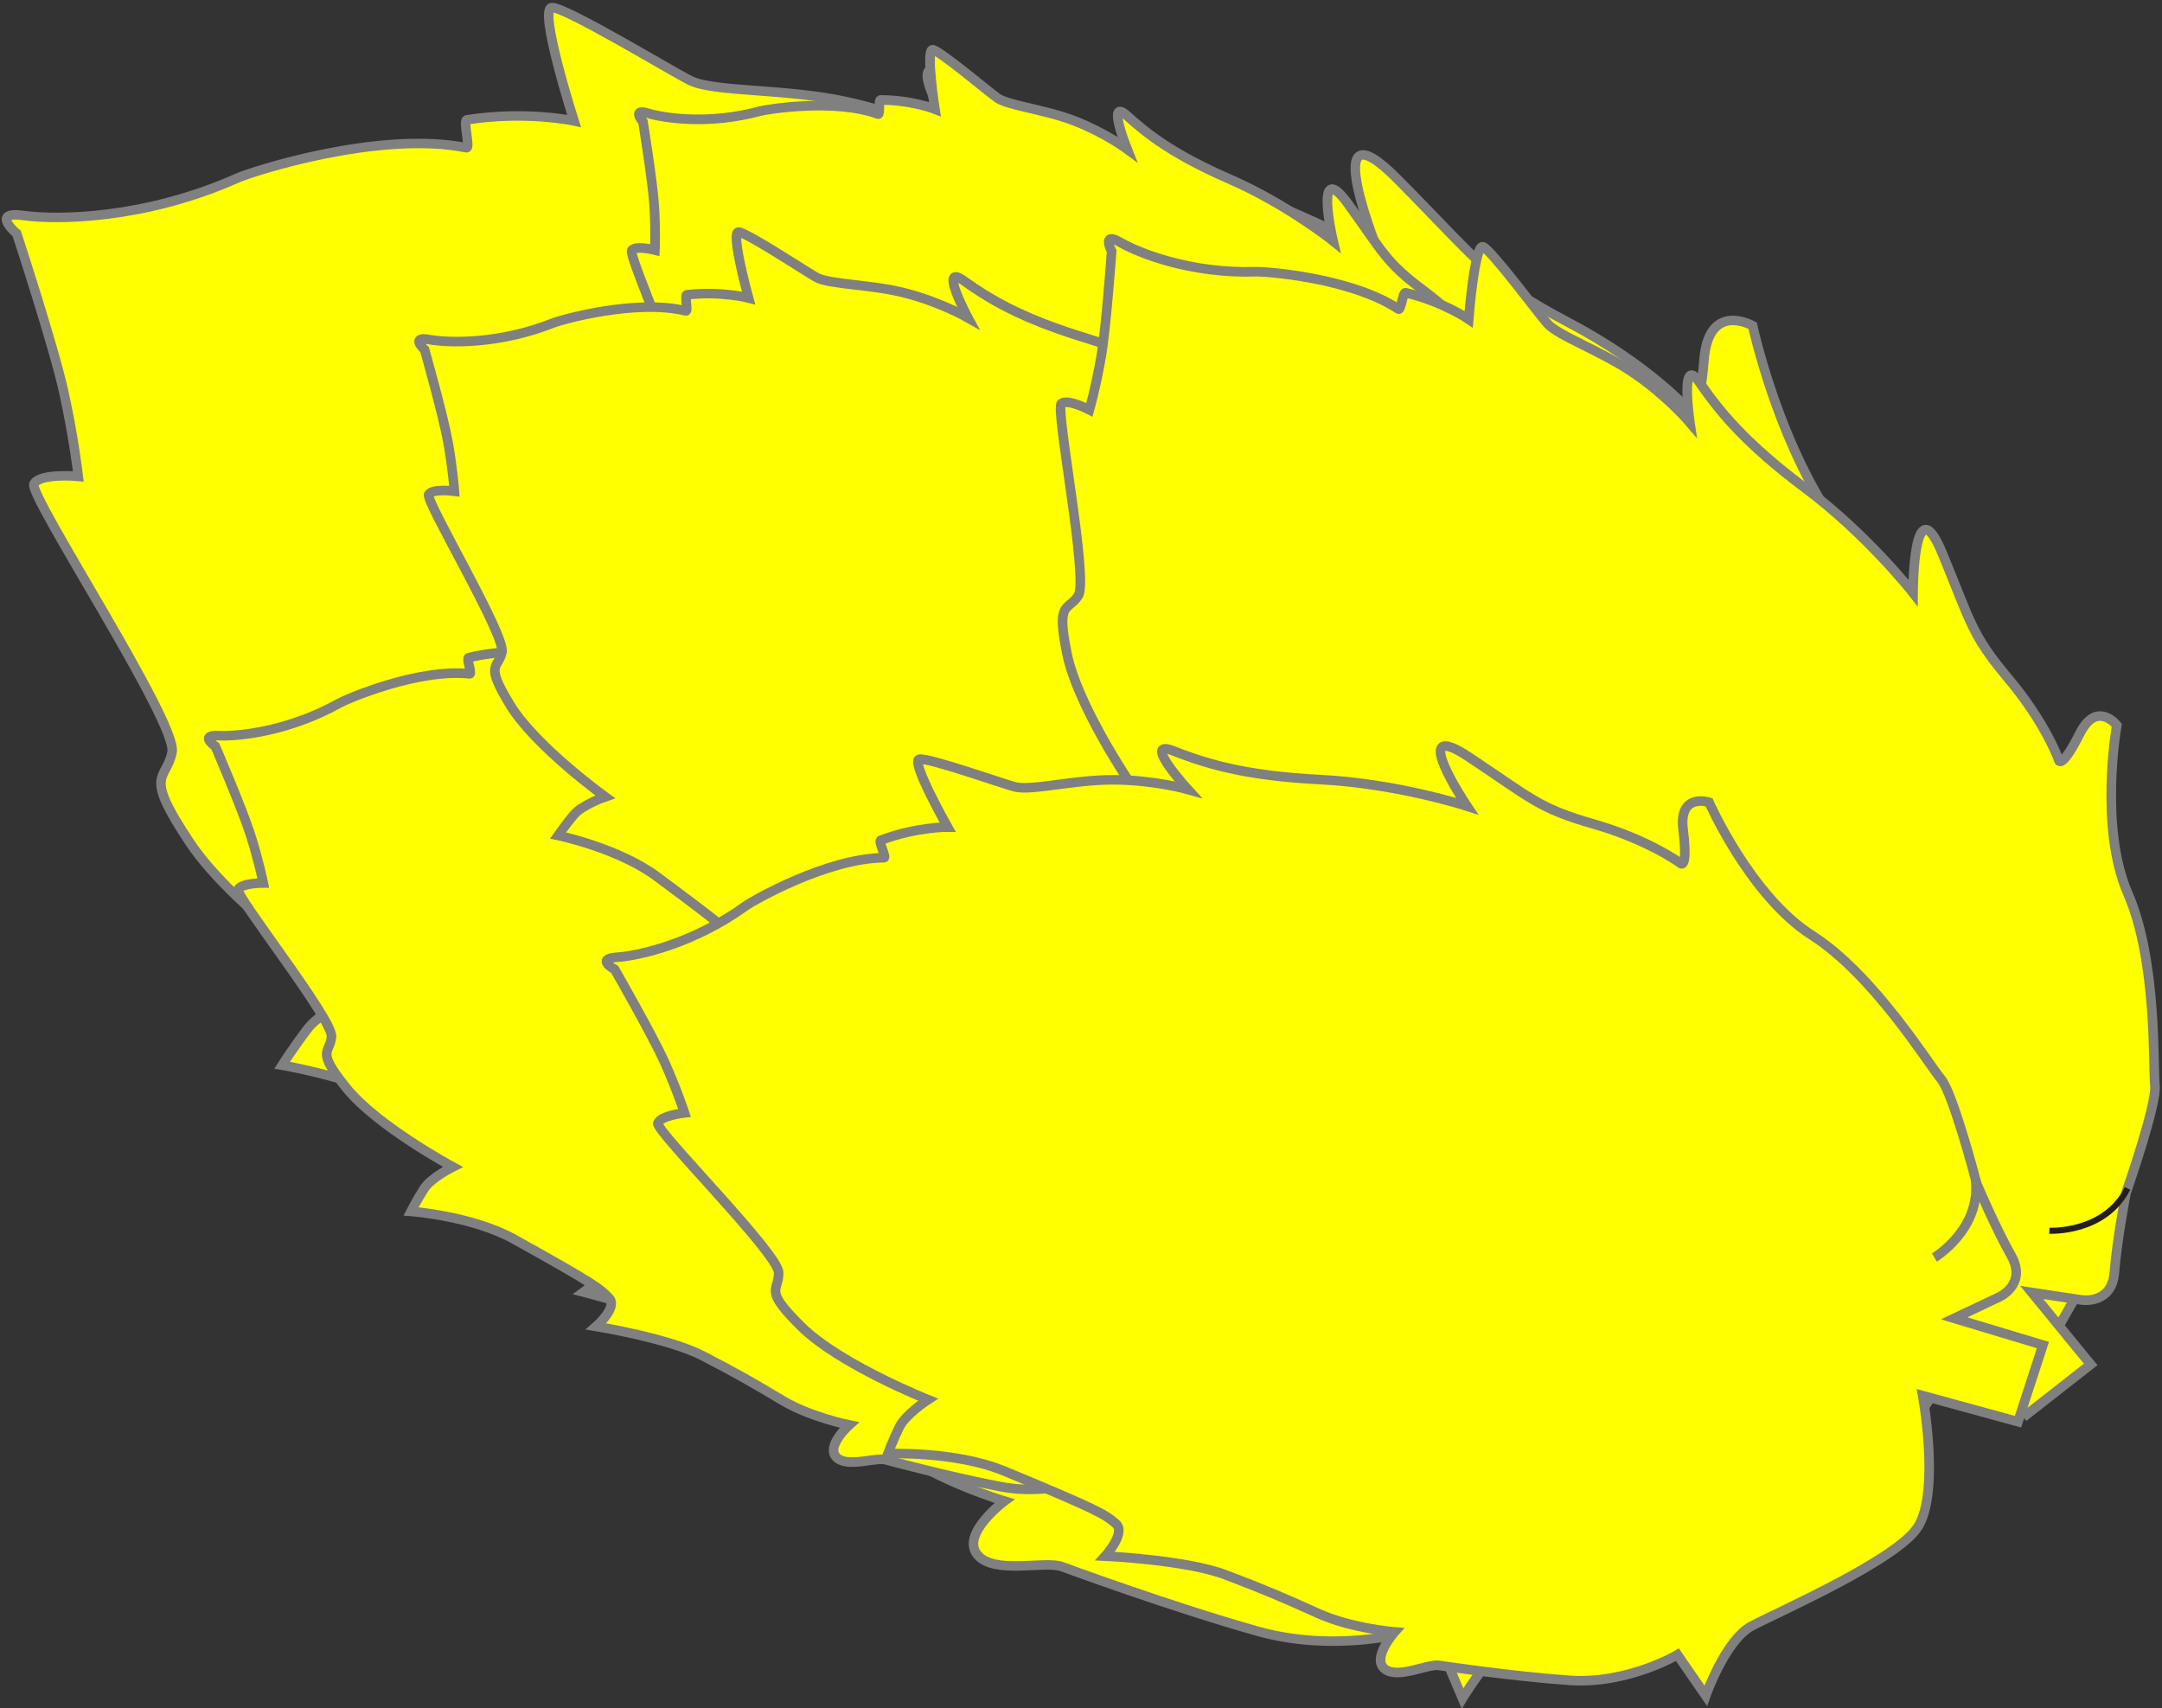 <?xml version="1.0" encoding="UTF-8" standalone="no"?>
<svg
   xmlns:dc="http://purl.org/dc/elements/1.1/"
   xmlns:cc="http://creativecommons.org/ns#"
   xmlns:rdf="http://www.w3.org/1999/02/22-rdf-syntax-ns#"
   xmlns:svg="http://www.w3.org/2000/svg"
   xmlns="http://www.w3.org/2000/svg"
   xml:space="preserve"
   enable-background="new 0 0 1159 812.262"
   viewBox="0 0 679.703 537.017"
   height="537.017"
   width="679.703"
   y="0px"
   x="0px"
   id="Layer_1"
   version="1.1"><rect x="0" y="0" width="679.703" height="537.017" fill="#333333" stroke="none"/><defs
     id="defs79860" /><pattern
     overflow="visible"
     viewBox="18.109 -74.476 72 72"
     id="Stipple_Irregular"
     patternUnits="userSpaceOnUse"
     height="72"
     width="72"
     y="805.631"
     x="179"><g
       id="g79355"><polygon
         id="polygon79357"
         points="18.109,-2.476 90.109,-2.476 90.109,-74.476 18.109,-74.476   "
         fill="none" /><g
         id="g79359"><polygon
           id="polygon79361"
           points="18.109,-74.477 18.109,-2.477 90.109,-2.477 90.109,-74.477    "
           fill="none" /><line
           id="line79363"
           y2="-74.477"
           x2="8.109"
           y1="-68.477"
           x1="2.109"
           fill="none" /><line
           id="line79365"
           y2="-68.477"
           x2="8.109"
           y1="-74.477"
           x1="2.109"
           fill="none" /><path
           id="path79367"
           d="M41.543-13.507c2.397,1.286,6.532,1.69,7.723,0.704     c1.115-0.926,1.703-2.896-2.795-3.201C41.973-16.311,39.101-14.816,41.543-13.507z"
           stroke-width="0.3"
           stroke="#231F20"
           fill="none" /><path
           id="path79369"
           d="M47.729-19.799c-1.614,1.282-5.233,0.646-4.37-0.678     c0.863-1.323,5.123-2.794,6.408-1.581C51.052-20.842,48.512-20.421,47.729-19.799z"
           stroke-width="0.3"
           stroke="#231F20"
           fill="none" /><path
           id="path79371"
           d="M69.127-19.669c-1.581,1.321-5.216,0.774-4.385-0.569     c0.829-1.346,5.054-2.92,6.367-1.737C72.423-20.794,69.894-20.311,69.127-19.669z"
           stroke-width="0.3"
           stroke="#231F20"
           fill="none" /><path
           id="path79373"
           d="M70.982-44.44c-1.746,1.097-5.272,0.063-4.269-1.159     c1.005-1.221,5.403-2.208,6.545-0.857C74.4-45.107,71.83-44.973,70.982-44.44z"
           stroke-width="0.3"
           stroke="#231F20"
           fill="none" /><path
           id="path79375"
           d="M21.46-66.353c-1.889,0.825-5.224-0.716-4.05-1.774     c1.172-1.061,5.667-1.39,6.599,0.114C24.938-66.51,22.377-66.753,21.46-66.353z"
           stroke-width="0.3"
           stroke="#231F20"
           fill="none" /><path
           id="path79377"
           d="M63.902-68.433c1.888,0.829,3.017,4.326,1.443,4.183     c-1.575-0.146-4.865-3.225-4.391-4.929C61.429-70.882,62.987-68.832,63.902-68.433z"
           stroke-width="0.3"
           stroke="#231F20"
           fill="none" /><path
           id="path79379"
           d="M78.609-63.477c-2.062,0-4.5-2.75-3-3.25s5.75,1,6,2.75     S79.609-63.477,78.609-63.477z"
           stroke-width="0.3"
           stroke="#231F20"
           fill="none" /><path
           id="path79381"
           d="M70.359-9.477c-2.062,0-4.5-2.75-3-3.25s5.75,1,6,2.75     S71.359-9.477,70.359-9.477z"
           stroke-width="0.3"
           stroke="#231F20"
           fill="none" /><path
           id="path79383"
           d="M74.654-35.807c-1.27,1.625-4.938,1.854-4.407,0.361     c0.529-1.489,4.33-3.914,5.862-3.031C77.641-37.596,75.27-36.594,74.654-35.807z"
           stroke-width="0.3"
           stroke="#231F20"
           fill="none" /><path
           id="path79385"
           d="M54.109-26.977c-2.062,0-4.5-2.75-3-3.25s5.75,1,6,2.75     S55.109-26.977,54.109-26.977z"
           stroke-width="0.3"
           stroke="#231F20"
           fill="none" /><path
           id="path79387"
           d="M37.109-59.977c-2.25-1.29-6.177-1.785-7.338-0.877     c-1.088,0.851-1.699,2.713,2.577,3.125C36.624-57.32,39.399-58.662,37.109-59.977z"
           stroke-width="0.3"
           stroke="#231F20"
           fill="none" /><path
           id="path79389"
           d="M52.609-45.727c1.889,3.307,4.75,1.25,4-0.5     S51.609-47.477,52.609-45.727z"
           stroke-width="0.3"
           stroke="#231F20"
           fill="none" /><path
           id="path79391"
           d="M38.609-50.977c1.889,3.307,4.75,1.25,4-0.5     S37.609-52.727,38.609-50.977z"
           stroke-width="0.3"
           stroke="#231F20"
           fill="none" /><path
           id="path79393"
           d="M40.859-32.227c1.889,3.307,2.75,0.75,2-1S39.859-33.977,40.859-32.227     z"
           stroke-width="0.3"
           stroke="#231F20"
           fill="none" /><path
           id="path79395"
           d="M32.609-9.477c1.889,3.307,4.75,1.25,4-0.5S31.609-11.227,32.609-9.477     z"
           stroke-width="0.3"
           stroke="#231F20"
           fill="none" /><path
           id="path79397"
           d="M73.271-54.796c1.537,2.244,5.022,4.505,6.534,4.177     c1.416-0.306,2.844-1.789-1.01-4.129C74.942-57.087,71.706-57.082,73.271-54.796z"
           stroke-width="0.3"
           stroke="#231F20"
           fill="none" /><path
           id="path79399"
           d="M39.216-65.22c-1.934,0.713-5.173-1.024-3.938-2.015     c0.383-0.406,5.741-1.049,6.581,0.508C42.698-65.171,40.155-65.566,39.216-65.22z"
           stroke-width="0.3"
           stroke="#231F20"
           fill="none" /><path
           id="path79401"
           d="M60.609-8.227c1.889,3.307,4.75,1.25,4-0.5S59.609-9.977,60.609-8.227z     "
           stroke-width="0.3"
           stroke="#231F20"
           fill="none" /><path
           id="path79403"
           d="M32.109-44.977c1.889,3.307,4.75,1.25,4-0.5     S31.109-46.727,32.109-44.977z"
           stroke-width="0.3"
           stroke="#231F20"
           fill="none" /><path
           id="path79405"
           d="M53.109-57.727c-2.062,0-4.5-2.75-3-3.25s5.75,1,6,2.75     S54.109-57.727,53.109-57.727z"
           stroke-width="0.3"
           stroke="#231F20"
           fill="none" /><path
           id="path79407"
           d="M31.456-28.664c-1.651,1.231-5.25,0.485-4.347-0.813     c0.903-1.298,5.207-2.637,6.453-1.383C34.809-29.606,32.259-29.263,31.456-28.664z"
           stroke-width="0.3"
           stroke="#231F20"
           fill="none" /><path
           id="path79409"
           d="M23.859-15.477c1.889,3.307,4.75,1.25,4-0.5     S22.859-17.227,23.859-15.477z"
           stroke-width="0.3"
           stroke="#231F20"
           fill="none" /><path
           id="path79411"
           d="M85.15-17.669c-2.656-0.657-6.787-0.024-7.702,1.231     c-0.857,1.18-0.939,3.247,3.52,2.428C85.428-14.828,87.854-16.998,85.15-17.669z"
           stroke-width="0.3"
           stroke="#231F20"
           fill="none" /><path
           id="path79413"
           d="M26.609-1.977c-2.062,0-4.5-2.75-3-3.25s5.75,1,6,2.75     S27.609-1.977,26.609-1.977z"
           stroke-width="0.3"
           stroke="#231F20"
           fill="none" /><path
           id="path79415"
           d="M34.609-23.727c1.889,3.307,4.75,1.25,4-0.5     S33.609-25.477,34.609-23.727z"
           stroke-width="0.3"
           stroke="#231F20"
           fill="none" /><path
           id="path79417"
           d="M20.609-22.477c-2.062,0-4.5-2.75-3-3.25s5.75,1,6,2.75     S21.609-22.477,20.609-22.477z"
           stroke-width="0.3"
           stroke="#231F20"
           fill="none" /><path
           id="path79419"
           d="M92.609-22.477c-2.062,0-4.5-2.75-3-3.25s5.75,1,6,2.75"
           stroke-width="0.3"
           stroke="#231F20"
           fill="none" /><path
           id="path79421"
           d="M83.109-28.977c1.889,3.307,4.75,1.25,4-0.5     S82.109-30.727,83.109-28.977z"
           stroke-width="0.3"
           stroke="#231F20"
           fill="none" /><path
           id="path79423"
           d="M73.109-25.477c-2.062,0-4.5-2.75-3-3.25s5.75,1,6,2.75     S74.109-25.477,73.109-25.477z"
           stroke-width="0.3"
           stroke="#231F20"
           fill="none" /><path
           id="path79425"
           d="M88.504-37.283c-1.652,1.233-5.251,0.486-4.348-0.81     c0.903-1.3,5.207-2.638,6.453-1.385C91.855-38.224,89.305-37.879,88.504-37.283z"
           stroke-width="0.3"
           stroke="#231F20"
           fill="none" /><path
           id="path79427"
           d="M76.859-9.227c1.889,3.307,2.75,0.75,2-1S75.859-10.977,76.859-9.227z"
           stroke-width="0.3"
           stroke="#231F20"
           fill="none" /><path
           id="path79429"
           d="M83.609-58.727c1.889,3.307,4.75,1.25,4-0.5     S82.609-60.477,83.609-58.727z"
           stroke-width="0.3"
           stroke="#231F20"
           fill="none" /><path
           id="path79431"
           d="M26.609-73.977c-2.062,0-4.5-2.75-3-3.25s5.75,1,6,2.75     S27.609-73.977,26.609-73.977z"
           stroke-width="0.3"
           stroke="#231F20"
           fill="none" /><path
           id="path79433"
           d="M27.109-38.727c-2.062,0-4.5-2.75-3-3.25s5.75,1,6,2.75     S28.109-38.727,27.109-38.727z"
           stroke-width="0.3"
           stroke="#231F20"
           fill="none" /><path
           id="path79435"
           d="M47.956-3.914c-1.651,1.231-5.25,0.485-4.347-0.813     c0.903-1.298,5.207-2.637,6.453-1.382C51.309-4.856,48.759-4.513,47.956-3.914z"
           stroke-width="0.3"
           stroke="#231F20"
           fill="none" /><path
           id="path79437"
           d="M58.359-73.727c-2.062,0-4.5-2.75-3-3.25s5.75,1,6,2.75     S59.359-73.727,58.359-73.727z"
           stroke-width="0.3"
           stroke="#231F20"
           fill="none" /><path
           id="path79439"
           d="M45.011-47.113c0.949-1.832,4.512-2.73,4.266-1.17     c-0.245,1.563-3.532,4.646-5.2,4.063C42.406-44.802,44.552-46.225,45.011-47.113z"
           stroke-width="0.3"
           stroke="#231F20"
           fill="none" /><path
           id="path79441"
           d="M61.859-38.977c-3.726-0.784-2.388,1.558-0.582,2.16     C63.083-36.215,63.831-38.562,61.859-38.977z"
           stroke-width="0.3"
           stroke="#231F20"
           fill="none" /><path
           id="path79443"
           d="M47.282-37.07c1.826,1.83,5.475,3.334,6.829,2.767     c1.27-0.535,2.345-2.167-1.66-3.683C48.444-39.498,45.423-38.932,47.282-37.07z"
           stroke-width="0.3"
           stroke="#231F20"
           fill="none" /><path
           id="path79445"
           d="M91.754-51.283c-1.652,1.233-5.251,0.486-4.348-0.81     c0.903-1.3,5.207-2.638,6.453-1.385"
           stroke-width="0.3"
           stroke="#231F20"
           fill="none" /><path
           id="path79447"
           d="M52.109-65.227c-1.889,3.307-4.75,1.25-4-0.5     S53.109-66.977,52.109-65.227z"
           stroke-width="0.3"
           stroke="#231F20"
           fill="none" /><path
           id="path79449"
           d="M63.07-55.383c0.431-2.017,3.627-3.828,3.804-2.258     c0.177,1.57-2.176,5.416-3.938,5.297C61.172-52.464,62.862-54.404,63.07-55.383z"
           stroke-width="0.3"
           stroke="#231F20"
           fill="none" /><path
           id="path79451"
           d="M58.359-1.727c-2.062,0-4.5-2.75-3-3.25s5.75,1,6,2.75     S59.359-1.727,58.359-1.727z"
           stroke-width="0.3"
           stroke="#231F20"
           fill="none" /><path
           id="path79453"
           d="M57.609-15.727c-3.726-0.784-2.388,1.558-0.582,2.16     C58.833-12.965,59.581-15.312,57.609-15.727z"
           stroke-width="0.3"
           stroke="#231F20"
           fill="none" /><path
           id="path79455"
           d="M91.609-7.727c-1.889-3.307-4.75-1.25-4,0.5S92.609-5.977,91.609-7.727     z"
           stroke-width="0.3"
           stroke="#231F20"
           fill="none" /><path
           id="path79457"
           d="M19.753-51.283c-1.651,1.233-5.251,0.486-4.347-0.81     c0.903-1.3,5.207-2.638,6.453-1.385C23.106-52.224,20.555-51.879,19.753-51.283z"
           stroke-width="0.3"
           stroke="#231F20"
           fill="none" /><path
           id="path79459"
           d="M19.609-7.727c-1.889-3.307-4.75-1.25-4,0.5S20.609-5.977,19.609-7.727     z"
           stroke-width="0.3"
           stroke="#231F20"
           fill="none" /><path
           id="path79461"
           d="M93.461-66.353c-1.89,0.825-5.226-0.716-4.052-1.774     c1.173-1.061,5.668-1.39,6.6,0.114"
           stroke-width="0.3"
           stroke="#231F20"
           fill="none" /><path
           id="path79463"
           d="M12.156-38.092c0.903-1.3,5.207-2.638,6.453-1.385     c1.247,1.253-1.304,1.598-2.106,2.193"
           stroke-width="0.3"
           stroke="#231F20"
           fill="none" /><path
           id="path79465"
           d="M78.159-72.625c-0.795,1.443-4.828,1.844-4.6,0.6     c0.227-1.244,2.917-3.646,4.24-3.146C79.122-74.671,78.545-73.326,78.159-72.625z"
           stroke-width="0.3"
           stroke="#231F20"
           fill="none" /><path
           id="path79467"
           d="M73.559-0.027c0.227-1.243,2.917-3.645,4.24-3.146     c1.322,0.5,0.745,1.847,0.359,2.548"
           stroke-width="0.3"
           stroke="#231F20"
           fill="none" /><path
           id="path79469"
           d="M1.042-17.757c2.397,1.286,6.532,1.69,7.723,0.704     c1.115-0.926,1.703-2.896-2.795-3.201C1.473-20.561-1.399-19.066,1.042-17.757z"
           stroke-width="0.3"
           stroke="#231F20"
           fill="none" /><line
           id="line79471"
           y2="-11.119"
           x2="27.698"
           y1="-11.119"
           x1="27.698"
           stroke-linejoin="bevel"
           stroke-linecap="round"
           stroke-width="0.5"
           stroke="#231F20"
           fill="none" /><line
           id="line79473"
           y2="-11.369"
           x2="31.198"
           y1="-11.369"
           x1="31.198"
           stroke-linejoin="bevel"
           stroke-linecap="round"
           stroke-width="0.5"
           stroke="#231F20"
           fill="none" /><line
           id="line79475"
           y2="-17.119"
           x2="35.198"
           y1="-17.119"
           x1="35.198"
           stroke-linejoin="bevel"
           stroke-linecap="round"
           stroke-width="0.5"
           stroke="#231F20"
           fill="none" /><line
           id="line79477"
           y2="-24.727"
           x2="23.109"
           y1="-24.727"
           x1="23.109"
           stroke-linejoin="bevel"
           stroke-linecap="round"
           stroke-width="0.5"
           stroke="#231F20"
           fill="none" /><line
           id="line79479"
           y2="-19.619"
           x2="29.948"
           y1="-19.619"
           x1="29.948"
           stroke-linejoin="bevel"
           stroke-linecap="round"
           stroke-width="0.5"
           stroke="#231F20"
           fill="none" /><line
           id="line79481"
           y2="-22.869"
           x2="40.698"
           y1="-22.869"
           x1="40.698"
           stroke-linejoin="bevel"
           stroke-linecap="round"
           stroke-width="0.5"
           stroke="#231F20"
           fill="none" /><line
           id="line79483"
           y2="-30.119"
           x2="35.948"
           y1="-30.119"
           x1="35.948"
           stroke-linejoin="bevel"
           stroke-linecap="round"
           stroke-width="0.5"
           stroke="#231F20"
           fill="none" /><line
           id="line79485"
           y2="-33.369"
           x2="29.698"
           y1="-33.369"
           x1="29.698"
           stroke-linejoin="bevel"
           stroke-linecap="round"
           stroke-width="0.5"
           stroke="#231F20"
           fill="none" /><line
           id="line79487"
           y2="-24.477"
           x2="58.609"
           y1="-24.477"
           x1="58.609"
           stroke-linejoin="bevel"
           stroke-linecap="round"
           stroke-width="0.5"
           stroke="#231F20"
           fill="none" /><line
           id="line79489"
           y2="-12.369"
           x2="41.698"
           y1="-12.369"
           x1="41.698"
           stroke-linejoin="bevel"
           stroke-linecap="round"
           stroke-width="0.5"
           stroke="#231F20"
           fill="none" /><line
           id="line79491"
           y2="-9.119"
           x2="56.448"
           y1="-9.119"
           x1="56.448"
           stroke-linejoin="bevel"
           stroke-linecap="round"
           stroke-width="0.5"
           stroke="#231F20"
           fill="none" /><line
           id="line79493"
           y2="-17.119"
           x2="62.198"
           y1="-17.119"
           x1="62.198"
           stroke-linejoin="bevel"
           stroke-linecap="round"
           stroke-width="0.5"
           stroke="#231F20"
           fill="none" /><line
           id="line79495"
           y2="-14.369"
           x2="67.698"
           y1="-14.369"
           x1="67.698"
           stroke-linejoin="bevel"
           stroke-linecap="round"
           stroke-width="0.5"
           stroke="#231F20"
           fill="none" /><line
           id="line79497"
           y2="-19.119"
           x2="72.948"
           y1="-19.119"
           x1="72.948"
           stroke-linejoin="bevel"
           stroke-linecap="round"
           stroke-width="0.5"
           stroke="#231F20"
           fill="none" /><line
           id="line79499"
           y2="-20.977"
           x2="77.109"
           y1="-20.977"
           x1="77.109"
           stroke-linejoin="bevel"
           stroke-linecap="round"
           stroke-width="0.5"
           stroke="#231F20"
           fill="none" /><line
           id="line79501"
           y2="-6.369"
           x2="74.198"
           y1="-6.369"
           x1="74.198"
           stroke-linejoin="bevel"
           stroke-linecap="round"
           stroke-width="0.5"
           stroke="#231F20"
           fill="none" /><line
           id="line79503"
           y2="-6.619"
           x2="67.698"
           y1="-6.619"
           x1="67.698"
           stroke-linejoin="bevel"
           stroke-linecap="round"
           stroke-width="0.5"
           stroke="#231F20"
           fill="none" /><line
           id="line79505"
           y2="-8.369"
           x2="69.698"
           y1="-8.369"
           x1="69.698"
           stroke-linejoin="bevel"
           stroke-linecap="round"
           stroke-width="0.5"
           stroke="#231F20"
           fill="none" /><line
           id="line79507"
           y2="-19.619"
           x2="83.198"
           y1="-19.619"
           x1="83.198"
           stroke-linejoin="bevel"
           stroke-linecap="round"
           stroke-width="0.5"
           stroke="#231F20"
           fill="none" /><line
           id="line79509"
           y2="-10.369"
           x2="83.448"
           y1="-10.369"
           x1="83.448"
           stroke-linejoin="bevel"
           stroke-linecap="round"
           stroke-width="0.5"
           stroke="#231F20"
           fill="none" /><line
           id="line79511"
           y2="-4.869"
           x2="40.698"
           y1="-4.869"
           x1="40.698"
           stroke-linejoin="bevel"
           stroke-linecap="round"
           stroke-width="0.5"
           stroke="#231F20"
           fill="none" /><line
           id="line79513"
           y2="-7.369"
           x2="26.948"
           y1="-7.369"
           x1="26.948"
           stroke-linejoin="bevel"
           stroke-linecap="round"
           stroke-width="0.5"
           stroke="#231F20"
           fill="none" /><line
           id="line79515"
           y2="-6.119"
           x2="20.198"
           y1="-6.119"
           x1="20.198"
           stroke-linejoin="bevel"
           stroke-linecap="round"
           stroke-width="0.5"
           stroke="#231F20"
           fill="none" /><line
           id="line79517"
           y2="-39.477"
           x2="78.609"
           y1="-39.477"
           x1="78.609"
           stroke-linejoin="bevel"
           stroke-linecap="round"
           stroke-width="0.5"
           stroke="#231F20"
           fill="none" /><line
           id="line79519"
           y2="-28.369"
           x2="75.698"
           y1="-28.369"
           x1="75.698"
           stroke-linejoin="bevel"
           stroke-linecap="round"
           stroke-width="0.5"
           stroke="#231F20"
           fill="none" /><line
           id="line79521"
           y2="-19.369"
           x2="58.198"
           y1="-19.369"
           x1="58.198"
           stroke-linejoin="bevel"
           stroke-linecap="round"
           stroke-width="0.5"
           stroke="#231F20"
           fill="none" /><line
           id="line79523"
           y2="-28.119"
           x2="61.948"
           y1="-28.119"
           x1="61.948"
           stroke-linejoin="bevel"
           stroke-linecap="round"
           stroke-width="0.5"
           stroke="#231F20"
           fill="none" /><line
           id="line79525"
           y2="-32.869"
           x2="49.698"
           y1="-32.869"
           x1="49.698"
           stroke-linejoin="bevel"
           stroke-linecap="round"
           stroke-width="0.5"
           stroke="#231F20"
           fill="none" /><line
           id="line79527"
           y2="-33.869"
           x2="66.448"
           y1="-33.869"
           x1="66.448"
           stroke-linejoin="bevel"
           stroke-linecap="round"
           stroke-width="0.5"
           stroke="#231F20"
           fill="none" /><line
           id="line79529"
           y2="-42.369"
           x2="72.948"
           y1="-42.369"
           x1="72.948"
           stroke-linejoin="bevel"
           stroke-linecap="round"
           stroke-width="0.5"
           stroke="#231F20"
           fill="none" /><line
           id="line79531"
           y2="-45.619"
           x2="60.698"
           y1="-45.619"
           x1="60.698"
           stroke-linejoin="bevel"
           stroke-linecap="round"
           stroke-width="0.5"
           stroke="#231F20"
           fill="none" /><line
           id="line79533"
           y2="-57.477"
           x2="44.109"
           y1="-57.477"
           x1="44.109"
           stroke-linejoin="bevel"
           stroke-linecap="round"
           stroke-width="0.5"
           stroke="#231F20"
           fill="none" /><line
           id="line79535"
           y2="-39.119"
           x2="45.198"
           y1="-39.119"
           x1="45.198"
           stroke-linejoin="bevel"
           stroke-linecap="round"
           stroke-width="0.5"
           stroke="#231F20"
           fill="none" /><line
           id="line79537"
           y2="-37.477"
           x2="39.609"
           y1="-37.477"
           x1="39.609"
           stroke-linejoin="bevel"
           stroke-linecap="round"
           stroke-width="0.5"
           stroke="#231F20"
           fill="none" /><line
           id="line79539"
           y2="-27.619"
           x2="44.198"
           y1="-27.619"
           x1="44.198"
           stroke-linejoin="bevel"
           stroke-linecap="round"
           stroke-width="0.5"
           stroke="#231F20"
           fill="none" /><line
           id="line79541"
           y2="-26.869"
           x2="29.448"
           y1="-26.869"
           x1="29.448"
           stroke-linejoin="bevel"
           stroke-linecap="round"
           stroke-width="0.5"
           stroke="#231F20"
           fill="none" /><line
           id="line79543"
           y2="-18.369"
           x2="24.948"
           y1="-18.369"
           x1="24.948"
           stroke-linejoin="bevel"
           stroke-linecap="round"
           stroke-width="0.5"
           stroke="#231F20"
           fill="none" /><line
           id="line79545"
           y2="-46.227"
           x2="77.609"
           y1="-46.227"
           x1="77.609"
           stroke-linejoin="bevel"
           stroke-linecap="round"
           stroke-width="0.5"
           stroke="#231F20"
           fill="none" /><line
           id="line79547"
           y2="-32.619"
           x2="82.698"
           y1="-32.619"
           x1="82.698"
           stroke-linejoin="bevel"
           stroke-linecap="round"
           stroke-width="0.5"
           stroke="#231F20"
           fill="none" /><line
           id="line79549"
           y2="-32.369"
           x2="76.448"
           y1="-32.369"
           x1="76.448"
           stroke-linejoin="bevel"
           stroke-linecap="round"
           stroke-width="0.5"
           stroke="#231F20"
           fill="none" /><line
           id="line79551"
           y2="-23.619"
           x2="83.448"
           y1="-23.619"
           x1="83.448"
           stroke-linejoin="bevel"
           stroke-linecap="round"
           stroke-width="0.5"
           stroke="#231F20"
           fill="none" /><line
           id="line79553"
           y2="-24.369"
           x2="79.698"
           y1="-24.369"
           x1="79.698"
           stroke-linejoin="bevel"
           stroke-linecap="round"
           stroke-width="0.5"
           stroke="#231F20"
           fill="none" /><line
           id="line79555"
           y2="-4.869"
           x2="85.698"
           y1="-4.869"
           x1="85.698"
           stroke-linejoin="bevel"
           stroke-linecap="round"
           stroke-width="0.5"
           stroke="#231F20"
           fill="none" /><line
           id="line79557"
           y2="-5.869"
           x2="51.198"
           y1="-5.869"
           x1="51.198"
           stroke-linejoin="bevel"
           stroke-linecap="round"
           stroke-width="0.5"
           stroke="#231F20"
           fill="none" /><line
           id="line79559"
           y2="-25.619"
           x2="64.948"
           y1="-25.619"
           x1="64.948"
           stroke-linejoin="bevel"
           stroke-linecap="round"
           stroke-width="0.5"
           stroke="#231F20"
           fill="none" /><line
           id="line79561"
           y2="-46.619"
           x2="22.698"
           y1="-46.619"
           x1="22.698"
           stroke-linejoin="bevel"
           stroke-linecap="round"
           stroke-width="0.5"
           stroke="#231F20"
           fill="none" /><line
           id="line79563"
           y2="-48.619"
           x2="82.198"
           y1="-48.619"
           x1="82.198"
           stroke-linejoin="bevel"
           stroke-linecap="round"
           stroke-width="0.5"
           stroke="#231F20"
           fill="none" /><line
           id="line79565"
           y2="-40.369"
           x2="83.948"
           y1="-40.369"
           x1="83.948"
           stroke-linejoin="bevel"
           stroke-linecap="round"
           stroke-width="0.5"
           stroke="#231F20"
           fill="none" /><line
           id="line79567"
           y2="-39.619"
           x2="58.698"
           y1="-39.619"
           x1="58.698"
           stroke-linejoin="bevel"
           stroke-linecap="round"
           stroke-width="0.5"
           stroke="#231F20"
           fill="none" /><line
           id="line79569"
           y2="-31.977"
           x2="59.359"
           y1="-31.977"
           x1="59.359"
           stroke-linejoin="bevel"
           stroke-linecap="round"
           stroke-width="0.5"
           stroke="#231F20"
           fill="none" /><line
           id="line79571"
           y2="-56.477"
           x2="39.109"
           y1="-56.477"
           x1="39.109"
           stroke-linejoin="bevel"
           stroke-linecap="round"
           stroke-width="0.5"
           stroke="#231F20"
           fill="none" /><line
           id="line79573"
           y2="-35.399"
           x2="36.46"
           y1="-35.399"
           x1="36.46"
           stroke-linejoin="bevel"
           stroke-linecap="round"
           stroke-width="0.5"
           stroke="#231F20"
           fill="none" /><line
           id="line79575"
           y2="-35.649"
           x2="59.21"
           y1="-35.649"
           x1="59.21"
           stroke-linejoin="bevel"
           stroke-linecap="round"
           stroke-width="0.5"
           stroke="#231F20"
           fill="none" /><line
           id="line79577"
           y2="-62.977"
           x2="84.359"
           y1="-62.977"
           x1="84.359"
           stroke-linejoin="bevel"
           stroke-linecap="round"
           stroke-width="0.5"
           stroke="#231F20"
           fill="none" /><line
           id="line79579"
           y2="-27.727"
           x2="66.609"
           y1="-27.727"
           x1="66.609"
           stroke-linejoin="bevel"
           stroke-linecap="round"
           stroke-width="0.5"
           stroke="#231F20"
           fill="none" /><line
           id="line79581"
           y2="-52.227"
           x2="59.609"
           y1="-52.227"
           x1="59.609"
           stroke-linejoin="bevel"
           stroke-linecap="round"
           stroke-width="0.5"
           stroke="#231F20"
           fill="none" /><line
           id="line79583"
           y2="-35.899"
           x2="44.46"
           y1="-35.899"
           x1="44.46"
           stroke-linejoin="bevel"
           stroke-linecap="round"
           stroke-width="0.5"
           stroke="#231F20"
           fill="none" /><line
           id="line79585"
           y2="-52.227"
           x2="27.859"
           y1="-52.227"
           x1="27.859"
           stroke-linejoin="bevel"
           stroke-linecap="round"
           stroke-width="0.5"
           stroke="#231F20"
           fill="none" /><line
           id="line79587"
           y2="-44.649"
           x2="39.96"
           y1="-44.649"
           x1="39.96"
           stroke-linejoin="bevel"
           stroke-linecap="round"
           stroke-width="0.5"
           stroke="#231F20"
           fill="none" /><line
           id="line79589"
           y2="-40.399"
           x2="34.46"
           y1="-40.399"
           x1="34.46"
           stroke-linejoin="bevel"
           stroke-linecap="round"
           stroke-width="0.5"
           stroke="#231F20"
           fill="none" /><line
           id="line79591"
           y2="-48.399"
           x2="33.96"
           y1="-48.399"
           x1="33.96"
           stroke-linejoin="bevel"
           stroke-linecap="round"
           stroke-width="0.5"
           stroke="#231F20"
           fill="none" /><line
           id="line79593"
           y2="-50.399"
           x2="52.71"
           y1="-50.399"
           x1="52.71"
           stroke-linejoin="bevel"
           stroke-linecap="round"
           stroke-width="0.5"
           stroke="#231F20"
           fill="none" /><line
           id="line79595"
           y2="-58.899"
           x2="59.21"
           y1="-58.899"
           x1="59.21"
           stroke-linejoin="bevel"
           stroke-linecap="round"
           stroke-width="0.5"
           stroke="#231F20"
           fill="none" /><line
           id="line79597"
           y2="-62.149"
           x2="46.96"
           y1="-62.149"
           x1="46.96"
           stroke-linejoin="bevel"
           stroke-linecap="round"
           stroke-width="0.5"
           stroke="#231F20"
           fill="none" /><line
           id="line79599"
           y2="-57.977"
           x2="25.609"
           y1="-57.977"
           x1="25.609"
           stroke-linejoin="bevel"
           stroke-linecap="round"
           stroke-width="0.5"
           stroke="#231F20"
           fill="none" /><line
           id="line79601"
           y2="-62.649"
           x2="35.21"
           y1="-62.649"
           x1="35.21"
           stroke-linejoin="bevel"
           stroke-linecap="round"
           stroke-width="0.5"
           stroke="#231F20"
           fill="none" /><line
           id="line79603"
           y2="-55.727"
           x2="33.859"
           y1="-55.727"
           x1="33.859"
           stroke-linejoin="bevel"
           stroke-linecap="round"
           stroke-width="0.5"
           stroke="#231F20"
           fill="none" /><line
           id="line79605"
           y2="-41.227"
           x2="42.859"
           y1="-41.227"
           x1="42.859"
           stroke-linejoin="bevel"
           stroke-linecap="round"
           stroke-width="0.5"
           stroke="#231F20"
           fill="none" /><line
           id="line79607"
           y2="-61.149"
           x2="63.46"
           y1="-61.149"
           x1="63.46"
           stroke-linejoin="bevel"
           stroke-linecap="round"
           stroke-width="0.5"
           stroke="#231F20"
           fill="none" /><line
           id="line79609"
           y2="-49.149"
           x2="68.96"
           y1="-49.149"
           x1="68.96"
           stroke-linejoin="bevel"
           stroke-linecap="round"
           stroke-width="0.5"
           stroke="#231F20"
           fill="none" /><line
           id="line79611"
           y2="-48.899"
           x2="62.71"
           y1="-48.899"
           x1="62.71"
           stroke-linejoin="bevel"
           stroke-linecap="round"
           stroke-width="0.5"
           stroke="#231F20"
           fill="none" /><line
           id="line79613"
           y2="-60.977"
           x2="77.859"
           y1="-60.977"
           x1="77.859"
           stroke-linejoin="bevel"
           stroke-linecap="round"
           stroke-width="0.5"
           stroke="#231F20"
           fill="none" /><line
           id="line79615"
           y2="-40.899"
           x2="65.96"
           y1="-40.899"
           x1="65.96"
           stroke-linejoin="bevel"
           stroke-linecap="round"
           stroke-width="0.5"
           stroke="#231F20"
           fill="none" /><line
           id="line79617"
           y2="-42.149"
           x2="51.21"
           y1="-42.149"
           x1="51.21"
           stroke-linejoin="bevel"
           stroke-linecap="round"
           stroke-width="0.5"
           stroke="#231F20"
           fill="none" /><line
           id="line79619"
           y2="-65.149"
           x2="68.46"
           y1="-65.149"
           x1="68.46"
           stroke-linejoin="bevel"
           stroke-linecap="round"
           stroke-width="0.5"
           stroke="#231F20"
           fill="none" /><line
           id="line79621"
           y2="-55.977"
           x2="68.359"
           y1="-55.977"
           x1="68.359"
           stroke-linejoin="bevel"
           stroke-linecap="round"
           stroke-width="0.5"
           stroke="#231F20"
           fill="none" /><line
           id="line79623"
           y2="-53.477"
           x2="48.609"
           y1="-53.477"
           x1="48.609"
           stroke-linejoin="bevel"
           stroke-linecap="round"
           stroke-width="0.5"
           stroke="#231F20"
           fill="none" /><line
           id="line79625"
           y2="-41.977"
           x2="23.859"
           y1="-41.977"
           x1="23.859"
           stroke-linejoin="bevel"
           stroke-linecap="round"
           stroke-width="0.5"
           stroke="#231F20"
           fill="none" /><line
           id="line79627"
           y2="-36.727"
           x2="19.859"
           y1="-36.727"
           x1="19.859"
           stroke-linejoin="bevel"
           stroke-linecap="round"
           stroke-width="0.5"
           stroke="#231F20"
           fill="none" /><line
           id="line79629"
           y2="-53.227"
           x2="86.859"
           y1="-53.227"
           x1="86.859"
           stroke-linejoin="bevel"
           stroke-linecap="round"
           stroke-width="0.5"
           stroke="#231F20"
           fill="none" /><line
           id="line79631"
           y2="-66.477"
           x2="30.359"
           y1="-66.477"
           x1="30.359"
           stroke-linejoin="bevel"
           stroke-linecap="round"
           stroke-width="0.5"
           stroke="#231F20"
           fill="none" /><line
           id="line79633"
           y2="-71.227"
           x2="26.359"
           y1="-71.227"
           x1="26.359"
           stroke-linejoin="bevel"
           stroke-linecap="round"
           stroke-width="0.5"
           stroke="#231F20"
           fill="none" /><line
           id="line79635"
           y2="-63.227"
           x2="28.359"
           y1="-63.227"
           x1="28.359"
           stroke-linejoin="bevel"
           stroke-linecap="round"
           stroke-width="0.5"
           stroke="#231F20"
           fill="none" /><line
           id="line79637"
           y2="-69.727"
           x2="35.859"
           y1="-69.727"
           x1="35.859"
           stroke-linejoin="bevel"
           stroke-linecap="round"
           stroke-width="0.5"
           stroke="#231F20"
           fill="none" /><line
           id="line79639"
           y2="-72.227"
           x2="42.609"
           y1="-72.227"
           x1="42.609"
           stroke-linejoin="bevel"
           stroke-linecap="round"
           stroke-width="0.5"
           stroke="#231F20"
           fill="none" /><line
           id="line79641"
           y2="-68.227"
           x2="46.859"
           y1="-68.227"
           x1="46.859"
           stroke-linejoin="bevel"
           stroke-linecap="round"
           stroke-width="0.5"
           stroke="#231F20"
           fill="none" /><line
           id="line79643"
           y2="-33.727"
           x2="87.859"
           y1="-33.727"
           x1="87.859"
           stroke-linejoin="bevel"
           stroke-linecap="round"
           stroke-width="0.5"
           stroke="#231F20"
           fill="none" /><line
           id="line79645"
           y2="-48.477"
           x2="73.859"
           y1="-48.477"
           x1="73.859"
           stroke-linejoin="bevel"
           stroke-linecap="round"
           stroke-width="0.5"
           stroke="#231F20"
           fill="none" /><line
           id="line79647"
           y2="-71.227"
           x2="55.859"
           y1="-71.227"
           x1="55.859"
           stroke-linejoin="bevel"
           stroke-linecap="round"
           stroke-width="0.5"
           stroke="#231F20"
           fill="none" /><line
           id="line79649"
           y2="-72.227"
           x2="65.859"
           y1="-72.227"
           x1="65.859"
           stroke-linejoin="bevel"
           stroke-linecap="round"
           stroke-width="0.5"
           stroke="#231F20"
           fill="none" /><line
           id="line79651"
           y2="-69.727"
           x2="80.859"
           y1="-69.727"
           x1="80.859"
           stroke-linejoin="bevel"
           stroke-linecap="round"
           stroke-width="0.5"
           stroke="#231F20"
           fill="none" /><line
           id="line79653"
           y2="-73.227"
           x2="71.359"
           y1="-73.227"
           x1="71.359"
           stroke-linejoin="bevel"
           stroke-linecap="round"
           stroke-width="0.5"
           stroke="#231F20"
           fill="none" /><line
           id="line79655"
           y2="-70.227"
           x2="50.859"
           y1="-70.227"
           x1="50.859"
           stroke-linejoin="bevel"
           stroke-linecap="round"
           stroke-width="0.5"
           stroke="#231F20"
           fill="none" /><line
           id="line79657"
           y2="-64.227"
           x2="42.609"
           y1="-64.227"
           x1="42.609"
           stroke-linejoin="bevel"
           stroke-linecap="round"
           stroke-width="0.5"
           stroke="#231F20"
           fill="none" /><line
           id="line79659"
           y2="-55.227"
           x2="54.609"
           y1="-55.227"
           x1="54.609"
           stroke-linejoin="bevel"
           stroke-linecap="round"
           stroke-width="0.5"
           stroke="#231F20"
           fill="none" /><line
           id="line79661"
           y2="-61.399"
           x2="72.71"
           y1="-61.399"
           x1="72.71"
           stroke-linejoin="bevel"
           stroke-linecap="round"
           stroke-width="0.5"
           stroke="#231F20"
           fill="none" /><line
           id="line79663"
           y2="-71.727"
           x2="85.859"
           y1="-71.727"
           x1="85.859"
           stroke-linejoin="bevel"
           stroke-linecap="round"
           stroke-width="0.5"
           stroke="#231F20"
           fill="none" /><line
           id="line79665"
           y2="-14.977"
           x2="21.859"
           y1="-14.977"
           x1="21.859"
           stroke-linejoin="bevel"
           stroke-linecap="round"
           stroke-width="0.5"
           stroke="#231F20"
           fill="none" /><line
           id="line79667"
           y2="-44.477"
           x2="87.109"
           y1="-44.477"
           x1="87.109"
           stroke-linejoin="bevel"
           stroke-linecap="round"
           stroke-width="0.5"
           stroke="#231F20"
           fill="none" /><line
           id="line79669"
           y2="-25.977"
           x2="49.359"
           y1="-25.977"
           x1="49.359"
           stroke-linejoin="bevel"
           stroke-linecap="round"
           stroke-width="0.5"
           stroke="#231F20"
           fill="none" /><line
           id="line79671"
           y2="-22.727"
           x2="54.109"
           y1="-22.727"
           x1="54.109"
           stroke-linejoin="bevel"
           stroke-linecap="round"
           stroke-width="0.5"
           stroke="#231F20"
           fill="none" /><line
           id="line79673"
           y2="-29.977"
           x2="47.109"
           y1="-29.977"
           x1="47.109"
           stroke-linejoin="bevel"
           stroke-linecap="round"
           stroke-width="0.5"
           stroke="#231F20"
           fill="none" /><line
           id="line79675"
           y2="-23.477"
           x2="31.109"
           y1="-23.477"
           x1="31.109"
           stroke-linejoin="bevel"
           stroke-linecap="round"
           stroke-width="0.5"
           stroke="#231F20"
           fill="none" /><line
           id="line79677"
           y2="-11.227"
           x2="47.359"
           y1="-11.227"
           x1="47.359"
           stroke-linejoin="bevel"
           stroke-linecap="round"
           stroke-width="0.5"
           stroke="#231F20"
           fill="none" /><line
           id="line79679"
           y2="-58.727"
           x2="20.109"
           y1="-58.727"
           x1="20.109"
           stroke-linejoin="bevel"
           stroke-linecap="round"
           stroke-width="0.5"
           stroke="#231F20"
           fill="none" /><line
           id="line79681"
           y2="-46.977"
           x2="28.609"
           y1="-46.977"
           x1="28.609"
           stroke-linejoin="bevel"
           stroke-linecap="round"
           stroke-width="0.5"
           stroke="#231F20"
           fill="none" /><line
           id="line79683"
           y2="-42.477"
           x2="80.609"
           y1="-42.477"
           x1="80.609"
           stroke-linejoin="bevel"
           stroke-linecap="round"
           stroke-width="0.5"
           stroke="#231F20"
           fill="none" /><line
           id="line79685"
           y2="-32.869"
           x2="21.948"
           y1="-32.869"
           x1="21.948"
           stroke-linejoin="bevel"
           stroke-linecap="round"
           stroke-width="0.5"
           stroke="#231F20"
           fill="none" /><path
           id="path79687"
           d="M8.109-12.852     c0.207,0,0.375,0.167,0.375,0.375c0,0.207-0.168,0.375-0.375,0.375c-0.208,0-0.375-0.168-0.375-0.375     C7.734-12.685,7.901-12.852,8.109-12.852z"
           stroke-linejoin="bevel"
           stroke-linecap="round"
           stroke-width="0.5"
           stroke="#231F20"
           fill="none" /></g></g></pattern><g
     transform="matrix(7.255,0,0,7.255,-2345.316,-3566.136)"
     id="g79899"><g
       transform="matrix(-0.068,0.119,-0.119,-0.068,441.616,504.942)"
       id="Layer_2"><path
         d="m 363,25 1,46 -17,-18 c 0,0 -10.333,-11.333 -21.333,0.667 C 314.667,65.667 297,81 297,81 c 0,0 -0.165,0.105 -0.474,0.305 -4.448,2.87 -38.851,25.215 -43.526,32.695 -5,8 -39,48 -48,83 -9,35 -47,69 -47,69 0,0 0,16 17,8 17,-8 16.333,-4.334 16.333,-4.334 0,0 -6.333,18.334 -5.333,47.334 1,29 -2.5,33.375 -12.5,69.375 -10,36 23.5,-6.709 23.5,-6.709 0,0 0,36.334 10,73.334 10,37 10,57 9,74 -1,17 16,-13 16,-13 0,0 0.667,17 6.667,36 6,19 18.064,37.523 18.667,46 0.417,5.875 -0.648,45.512 1.667,49.5 2.25,3.875 27.667,-23.834 27.667,-23.834 0,0 4.642,14.766 16.5,29.584 0.841,1.051 7.314,-5.561 7.75,-4.25 8.915,26.834 40.411,55.316 44.082,58 26,19 40,43 44,53 4,10 6,-1 6,-1 0,0 25.001,-27.668 36.001,-37.668 C 452.001,709.332 462,702 462,702 c 0,0 5,11 9,11 4,0 43,-77 52,-80 9,-3 10,5 22,-19 12,-24 15,-71 15,-71 0,0 10.334,8.334 17.334,9.334 7,1 14.334,1.334 14.334,1.334 0,0 -11.702,-31.574 -9.668,-57.668 4.001,-51.332 5.002,-53.998 7.668,-60.666 2.599,-6.5 17,0 17,0 0,0 -10.667,-38.667 -9.667,-59.667 1,-21 1.999,-31.667 3.999,-49.667 2,-18 -3,-39 -3,-39 0,0 16,7 19,-1 2.889,-7.702 -8.999,-19.332 -9.999,-24.999 0,0 -6.001,-36.001 -13.001,-64.001 -7,-28 -28.667,-47 -28.667,-47 l 15,-19.667 c 0,0 -29.317,-0.662 -40,-11 C 530,109.333 486.415,60.303 467.666,56 447.334,51.333 405.334,74.001 405.334,74.001 l -2.333,-49 z"
         id="path79690"
         style="fill:#ffff00;stroke:#808080;stroke-width:3" /><path
         d="m 338.333,89.667 c 0,0 -20.667,-18 -43.333,-7.333"
         id="path79692"
         style="fill:none;stroke:#231f20;stroke-width:3" /></g><g
       transform="matrix(-0.033,0.072,-0.072,-0.033,400.469,519.706)"
       id="g79887"><path
         d="m 363,25 1,46 -17,-18 c 0,0 -10.333,-11.333 -21.333,0.667 C 314.667,65.667 297,81 297,81 c 0,0 -0.165,0.105 -0.474,0.305 -4.448,2.87 -38.851,25.215 -43.526,32.695 -5,8 -39,48 -48,83 -9,35 -47,69 -47,69 0,0 0,16 17,8 17,-8 16.333,-4.334 16.333,-4.334 0,0 -6.333,18.334 -5.333,47.334 1,29 -2.5,33.375 -12.5,69.375 -10,36 23.5,-6.709 23.5,-6.709 0,0 0,36.334 10,73.334 10,37 10,57 9,74 -1,17 16,-13 16,-13 0,0 0.667,17 6.667,36 6,19 18.064,37.523 18.667,46 0.417,5.875 -0.648,45.512 1.667,49.5 2.25,3.875 27.667,-23.834 27.667,-23.834 0,0 4.642,14.766 16.5,29.584 0.841,1.051 7.314,-5.561 7.75,-4.25 8.915,26.834 40.411,55.316 44.082,58 26,19 40,43 44,53 4,10 6,-1 6,-1 0,0 25.001,-27.668 36.001,-37.668 C 452.001,709.332 462,702 462,702 c 0,0 5,11 9,11 4,0 43,-77 52,-80 9,-3 10,5 22,-19 12,-24 15,-71 15,-71 0,0 10.334,8.334 17.334,9.334 7,1 14.334,1.334 14.334,1.334 0,0 -11.702,-31.574 -9.668,-57.668 4.001,-51.332 5.002,-53.998 7.668,-60.666 2.599,-6.5 17,0 17,0 0,0 -10.667,-38.667 -9.667,-59.667 1,-21 1.999,-31.667 3.999,-49.667 2,-18 -3,-39 -3,-39 0,0 16,7 19,-1 2.889,-7.702 -8.999,-19.332 -9.999,-24.999 0,0 -6.001,-36.001 -13.001,-64.001 -7,-28 -28.667,-47 -28.667,-47 l 15,-19.667 c 0,0 -29.317,-0.662 -40,-11 C 530,109.333 486.415,60.303 467.666,56 447.334,51.333 405.334,74.001 405.334,74.001 l -2.333,-49 z"
         id="path79889"
         style="fill:#ffff00;stroke:#808080;stroke-width:5.231" /><path
         d="m 338.333,89.667 c 0,0 -20.667,-18 -43.333,-7.333"
         id="path79891"
         style="fill:none;stroke:#231f20;stroke-width:3" /></g><g
       id="g79893"
       transform="matrix(-0.044,0.055,-0.055,-0.044,410.586,507.855)"><path
         style="fill:#ffff00;stroke:#808080;stroke-width:5.914"
         id="path79895"
         d="m 363,25 1,46 -17,-18 c 0,0 -10.333,-11.333 -21.333,0.667 C 314.667,65.667 297,81 297,81 c 0,0 -0.165,0.105 -0.474,0.305 -4.448,2.87 -38.851,25.215 -43.526,32.695 -5,8 -39,48 -48,83 -9,35 -47,69 -47,69 0,0 0,16 17,8 17,-8 16.333,-4.334 16.333,-4.334 0,0 -6.333,18.334 -5.333,47.334 1,29 -2.5,33.375 -12.5,69.375 -10,36 23.5,-6.709 23.5,-6.709 0,0 0,36.334 10,73.334 10,37 10,57 9,74 -1,17 16,-13 16,-13 0,0 0.667,17 6.667,36 6,19 18.064,37.523 18.667,46 0.417,5.875 -0.648,45.512 1.667,49.5 2.25,3.875 27.667,-23.834 27.667,-23.834 0,0 4.642,14.766 16.5,29.584 0.841,1.051 7.314,-5.561 7.75,-4.25 8.915,26.834 40.411,55.316 44.082,58 26,19 40,43 44,53 4,10 6,-1 6,-1 0,0 25.001,-27.668 36.001,-37.668 C 452.001,709.332 462,702 462,702 c 0,0 5,11 9,11 4,0 43,-77 52,-80 9,-3 10,5 22,-19 12,-24 15,-71 15,-71 0,0 10.334,8.334 17.334,9.334 7,1 14.334,1.334 14.334,1.334 0,0 -11.702,-31.574 -9.668,-57.668 4.001,-51.332 5.002,-53.998 7.668,-60.666 2.599,-6.5 17,0 17,0 0,0 -10.667,-38.667 -9.667,-59.667 1,-21 1.999,-31.667 3.999,-49.667 2,-18 -3,-39 -3,-39 0,0 16,7 19,-1 2.889,-7.702 -8.999,-19.332 -9.999,-24.999 0,0 -6.001,-36.001 -13.001,-64.001 -7,-28 -28.667,-47 -28.667,-47 l 15,-19.667 c 0,0 -29.317,-0.662 -40,-11 C 530,109.333 486.415,60.303 467.666,56 447.334,51.333 405.334,74.001 405.334,74.001 l -2.333,-49 z" /><path
         style="fill:none;stroke:#231f20;stroke-width:3"
         id="path79897"
         d="m 338.333,89.667 c 0,0 -20.667,-18 -43.333,-7.333" /></g><g
       id="g79881"
       transform="matrix(-0.042,0.067,-0.067,-0.042,409.398,511.357)"><path
         style="fill:#ffff00;stroke:#808080;stroke-width:5.231"
         id="path79883"
         d="m 363,25 1,46 -17,-18 c 0,0 -10.333,-11.333 -21.333,0.667 C 314.667,65.667 297,81 297,81 c 0,0 -0.165,0.105 -0.474,0.305 -4.448,2.87 -38.851,25.215 -43.526,32.695 -5,8 -39,48 -48,83 -9,35 -47,69 -47,69 0,0 0,16 17,8 17,-8 16.333,-4.334 16.333,-4.334 0,0 -6.333,18.334 -5.333,47.334 1,29 -2.5,33.375 -12.5,69.375 -10,36 23.5,-6.709 23.5,-6.709 0,0 0,36.334 10,73.334 10,37 10,57 9,74 -1,17 16,-13 16,-13 0,0 0.667,17 6.667,36 6,19 18.064,37.523 18.667,46 0.417,5.875 -0.648,45.512 1.667,49.5 2.25,3.875 27.667,-23.834 27.667,-23.834 0,0 4.642,14.766 16.5,29.584 0.841,1.051 7.314,-5.561 7.75,-4.25 8.915,26.834 40.411,55.316 44.082,58 26,19 40,43 44,53 4,10 6,-1 6,-1 0,0 25.001,-27.668 36.001,-37.668 C 452.001,709.332 462,702 462,702 c 0,0 5,11 9,11 4,0 43,-77 52,-80 9,-3 10,5 22,-19 12,-24 15,-71 15,-71 0,0 10.334,8.334 17.334,9.334 7,1 14.334,1.334 14.334,1.334 0,0 -11.702,-31.574 -9.668,-57.668 4.001,-51.332 5.002,-53.998 7.668,-60.666 2.599,-6.5 17,0 17,0 0,0 -10.667,-38.667 -9.667,-59.667 1,-21 1.999,-31.667 3.999,-49.667 2,-18 -3,-39 -3,-39 0,0 16,7 19,-1 2.889,-7.702 -8.999,-19.332 -9.999,-24.999 0,0 -6.001,-36.001 -13.001,-64.001 -7,-28 -28.667,-47 -28.667,-47 l 15,-19.667 c 0,0 -29.317,-0.662 -40,-11 C 530,109.333 486.415,60.303 467.666,56 447.334,51.333 405.334,74.001 405.334,74.001 l -2.333,-49 z" /><path
         style="fill:none;stroke:#231f20;stroke-width:3"
         id="path79885"
         d="m 338.333,89.667 c 0,0 -20.667,-18 -43.333,-7.333" /></g><g
       id="g79869"
       transform="matrix(-0.069,0.054,-0.054,-0.069,440.263,532.791)"><path
         style="fill:#ffff00;stroke:#808080;stroke-width:4.741"
         id="path79871"
         d="m 363,25 1,46 -17,-18 c 0,0 -10.333,-11.333 -21.333,0.667 C 314.667,65.667 297,81 297,81 c 0,0 -0.165,0.105 -0.474,0.305 -4.448,2.87 -38.851,25.215 -43.526,32.695 -5,8 -39,48 -48,83 -9,35 -47,69 -47,69 0,0 0,16 17,8 17,-8 16.333,-4.334 16.333,-4.334 0,0 -6.333,18.334 -5.333,47.334 1,29 -2.5,33.375 -12.5,69.375 -10,36 23.5,-6.709 23.5,-6.709 0,0 0,36.334 10,73.334 10,37 10,57 9,74 -1,17 16,-13 16,-13 0,0 0.667,17 6.667,36 6,19 18.064,37.523 18.667,46 0.417,5.875 -0.648,45.512 1.667,49.5 2.25,3.875 27.667,-23.834 27.667,-23.834 0,0 4.642,14.766 16.5,29.584 0.841,1.051 7.314,-5.561 7.75,-4.25 8.915,26.834 40.411,55.316 44.082,58 26,19 40,43 44,53 4,10 6,-1 6,-1 0,0 25.001,-27.668 36.001,-37.668 C 452.001,709.332 462,702 462,702 c 0,0 5,11 9,11 4,0 43,-77 52,-80 9,-3 10,5 22,-19 12,-24 15,-71 15,-71 0,0 10.334,8.334 17.334,9.334 7,1 14.334,1.334 14.334,1.334 0,0 -11.702,-31.574 -9.668,-57.668 4.001,-51.332 5.002,-53.998 7.668,-60.666 2.599,-6.5 17,0 17,0 0,0 -10.667,-38.667 -9.667,-59.667 1,-21 1.999,-31.667 3.999,-49.667 2,-18 -3,-39 -3,-39 0,0 16,7 19,-1 2.889,-7.702 -8.999,-19.332 -9.999,-24.999 0,0 -6.001,-36.001 -13.001,-64.001 -7,-28 -28.667,-47 -28.667,-47 l 15,-19.667 c 0,0 -29.317,-0.662 -40,-11 C 530,109.333 486.415,60.303 467.666,56 447.334,51.333 405.334,74.001 405.334,74.001 l -2.333,-49 z" /><path
         style="fill:none;stroke:#231f20;stroke-width:3"
         id="path79873"
         d="m 338.333,89.667 c 0,0 -20.667,-18 -43.333,-7.333" /></g><g
       transform="matrix(-0.027,0.083,-0.083,-0.027,423.672,520.374)"
       id="g79875"><path
         d="m 363,25 1,46 -17,-18 c 0,0 -10.333,-11.333 -21.333,0.667 C 314.667,65.667 297,81 297,81 c 0,0 -0.165,0.105 -0.474,0.305 -4.448,2.87 -38.851,25.215 -43.526,32.695 -5,8 -39,48 -48,83 -9,35 -47,69 -47,69 0,0 0,16 17,8 17,-8 16.333,-4.334 16.333,-4.334 0,0 -6.333,18.334 -5.333,47.334 1,29 -2.5,33.375 -12.5,69.375 -10,36 23.5,-6.709 23.5,-6.709 0,0 0,36.334 10,73.334 10,37 10,57 9,74 -1,17 16,-13 16,-13 0,0 0.667,17 6.667,36 6,19 18.064,37.523 18.667,46 0.417,5.875 -0.648,45.512 1.667,49.5 2.25,3.875 27.667,-23.834 27.667,-23.834 0,0 4.642,14.766 16.5,29.584 0.841,1.051 7.314,-5.561 7.75,-4.25 8.915,26.834 40.411,55.316 44.082,58 26,19 40,43 44,53 4,10 6,-1 6,-1 0,0 25.001,-27.668 36.001,-37.668 C 452.001,709.332 462,702 462,702 c 0,0 5,11 9,11 4,0 43,-77 52,-80 9,-3 10,5 22,-19 12,-24 15,-71 15,-71 0,0 10.334,8.334 17.334,9.334 7,1 14.334,1.334 14.334,1.334 0,0 -11.702,-31.574 -9.668,-57.668 4.001,-51.332 5.002,-53.998 7.668,-60.666 2.599,-6.5 17,0 17,0 0,0 -10.667,-38.667 -9.667,-59.667 1,-21 1.999,-31.667 3.999,-49.667 2,-18 -3,-39 -3,-39 0,0 16,7 19,-1 2.889,-7.702 -8.999,-19.332 -9.999,-24.999 0,0 -6.001,-36.001 -13.001,-64.001 -7,-28 -28.667,-47 -28.667,-47 l 15,-19.667 c 0,0 -29.317,-0.662 -40,-11 C 530,109.333 486.415,60.303 467.666,56 447.334,51.333 405.334,74.001 405.334,74.001 l -2.333,-49 z"
         id="path79877"
         style="fill:#ffff00;stroke:#808080;stroke-width:4.741" /><path
         d="m 338.333,89.667 c 0,0 -20.667,-18 -43.333,-7.333"
         id="path79879"
         style="fill:none;stroke:#808080;stroke-width:4.741" /></g></g></svg>